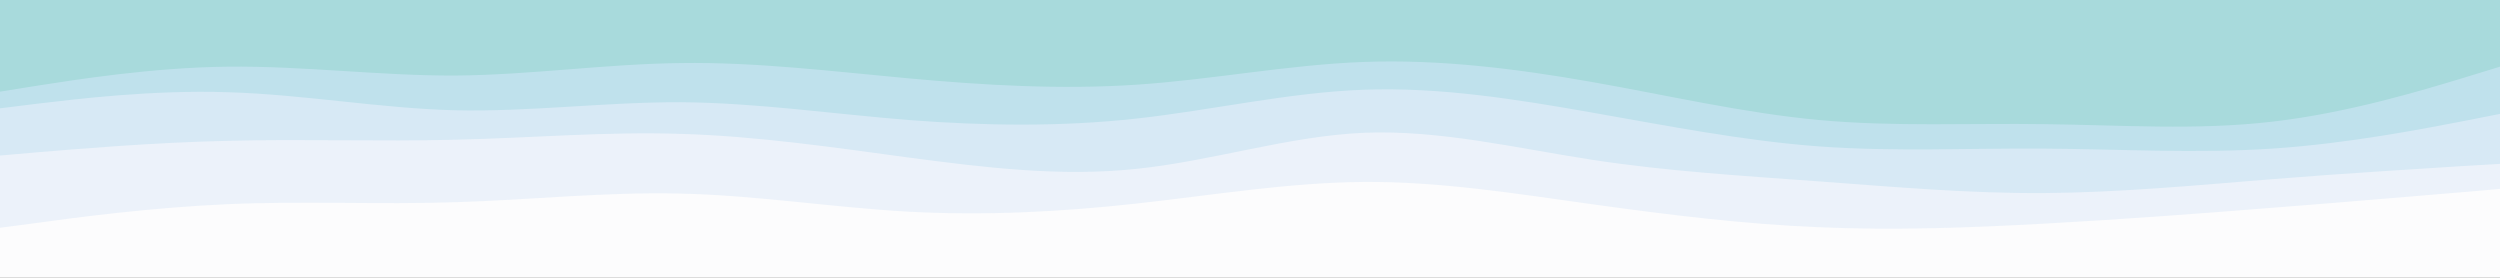 <svg id="visual" viewBox="0 0 900 100" width="900" height="100" xmlns="http://www.w3.org/2000/svg" xmlns:xlink="http://www.w3.org/1999/xlink" version="1.1"><rect x="0" y="0" width="900" height="100" fill="#333333" stroke="none"/><path d="M0 35L13.7 32.8C27.3 30.7 54.7 26.3 82 26C109.3 25.7 136.7 29.3 163.8 29.2C191 29 218 25 245.2 24.7C272.3 24.3 299.7 27.7 327 30.2C354.3 32.7 381.7 34.3 409 32.5C436.3 30.7 463.7 25.3 491 24.3C518.3 23.3 545.7 26.7 573 31.5C600.3 36.3 627.7 42.7 654.8 45.2C682 47.7 709 46.3 736.2 46.7C763.3 47 790.7 49 818 45.8C845.3 42.7 872.7 34.3 886.3 30.2L900 26L900 0L886.3 0C872.7 0 845.3 0 818 0C790.7 0 763.3 0 736.2 0C709 0 682 0 654.8 0C627.7 0 600.3 0 573 0C545.7 0 518.3 0 491 0C463.7 0 436.3 0 409 0C381.7 0 354.3 0 327 0C299.7 0 272.3 0 245.2 0C218 0 191 0 163.8 0C136.7 0 109.3 0 82 0C54.7 0 27.3 0 13.7 0L0 0Z" fill="#a8dadc"></path><path d="M0 41L13.7 39.3C27.3 37.7 54.7 34.3 82 35.2C109.3 36 136.7 41 163.8 41.7C191 42.3 218 38.7 245.2 38.8C272.3 39 299.7 43 327 45.2C354.3 47.3 381.7 47.7 409 44.7C436.3 41.7 463.7 35.3 491 34.3C518.3 33.3 545.7 37.7 573 42.5C600.3 47.3 627.7 52.7 654.8 54.7C682 56.7 709 55.3 736.2 55.5C763.3 55.7 790.7 57.3 818 55.5C845.3 53.7 872.7 48.3 886.3 45.7L900 43L900 24L886.3 28.2C872.7 32.3 845.3 40.7 818 43.8C790.7 47 763.3 45 736.2 44.7C709 44.3 682 45.7 654.8 43.2C627.7 40.7 600.3 34.3 573 29.5C545.7 24.7 518.3 21.3 491 22.3C463.7 23.3 436.3 28.7 409 30.5C381.7 32.3 354.3 30.7 327 28.2C299.7 25.7 272.3 22.3 245.2 22.7C218 23 191 27 163.8 27.2C136.7 27.3 109.3 23.7 82 24C54.7 24.3 27.3 28.7 13.7 30.8L0 33Z" fill="#bfe1ec"></path><path d="M0 58L13.7 56.8C27.3 55.7 54.7 53.3 82 52.7C109.3 52 136.7 53 163.8 52.3C191 51.7 218 49.3 245.2 50.2C272.3 51 299.7 55 327 58.7C354.3 62.3 381.7 65.7 409 62.8C436.3 60 463.7 51 491 49.8C518.3 48.7 545.7 55.3 573 59.5C600.3 63.7 627.7 65.3 654.8 67.3C682 69.3 709 71.7 736.2 71.5C763.3 71.3 790.7 68.7 818 66.5C845.3 64.3 872.7 62.7 886.3 61.8L900 61L900 41L886.3 43.7C872.7 46.3 845.3 51.7 818 53.5C790.7 55.3 763.3 53.7 736.2 53.5C709 53.3 682 54.7 654.8 52.7C627.7 50.7 600.3 45.3 573 40.5C545.7 35.7 518.3 31.3 491 32.3C463.7 33.3 436.3 39.7 409 42.7C381.7 45.7 354.3 45.3 327 43.2C299.7 41 272.3 37 245.2 36.8C218 36.7 191 40.3 163.8 39.7C136.7 39 109.3 34 82 33.2C54.7 32.3 27.3 35.7 13.7 37.3L0 39Z" fill="#d7e9f5"></path><path d="M0 84L13.7 82.2C27.3 80.3 54.7 76.7 82 75.5C109.3 74.3 136.7 75.7 163.8 74.8C191 74 218 71 245.2 71.7C272.3 72.3 299.7 76.7 327 78.2C354.3 79.7 381.7 78.3 409 75.3C436.3 72.3 463.7 67.7 491 67.5C518.3 67.3 545.7 71.7 573 75.5C600.3 79.3 627.7 82.7 654.8 83.8C682 85 709 84 736.2 82.5C763.3 81 790.7 79 818 76.8C845.3 74.7 872.7 72.3 886.3 71.2L900 70L900 59L886.3 59.8C872.7 60.7 845.3 62.3 818 64.5C790.7 66.7 763.3 69.3 736.2 69.5C709 69.7 682 67.3 654.8 65.3C627.7 63.3 600.3 61.7 573 57.5C545.7 53.3 518.3 46.7 491 47.8C463.7 49 436.3 58 409 60.8C381.7 63.7 354.3 60.3 327 56.7C299.7 53 272.3 49 245.2 48.2C218 47.3 191 49.7 163.8 50.3C136.7 51 109.3 50 82 50.7C54.7 51.3 27.3 53.7 13.7 54.8L0 56Z" fill="#ecf2fa"></path><path d="M0 101L13.7 101C27.3 101 54.7 101 82 101C109.3 101 136.7 101 163.8 101C191 101 218 101 245.2 101C272.3 101 299.7 101 327 101C354.3 101 381.7 101 409 101C436.3 101 463.7 101 491 101C518.3 101 545.7 101 573 101C600.3 101 627.7 101 654.8 101C682 101 709 101 736.2 101C763.3 101 790.7 101 818 101C845.3 101 872.7 101 886.3 101L900 101L900 68L886.3 69.2C872.7 70.3 845.3 72.7 818 74.8C790.7 77 763.3 79 736.2 80.5C709 82 682 83 654.8 81.8C627.7 80.7 600.3 77.3 573 73.5C545.7 69.7 518.3 65.3 491 65.5C463.7 65.7 436.3 70.3 409 73.3C381.7 76.3 354.3 77.7 327 76.2C299.7 74.7 272.3 70.3 245.2 69.7C218 69 191 72 163.8 72.8C136.7 73.7 109.3 72.3 82 73.5C54.7 74.7 27.3 78.3 13.7 80.2L0 82Z" fill="#fcfcfd"></path></svg>